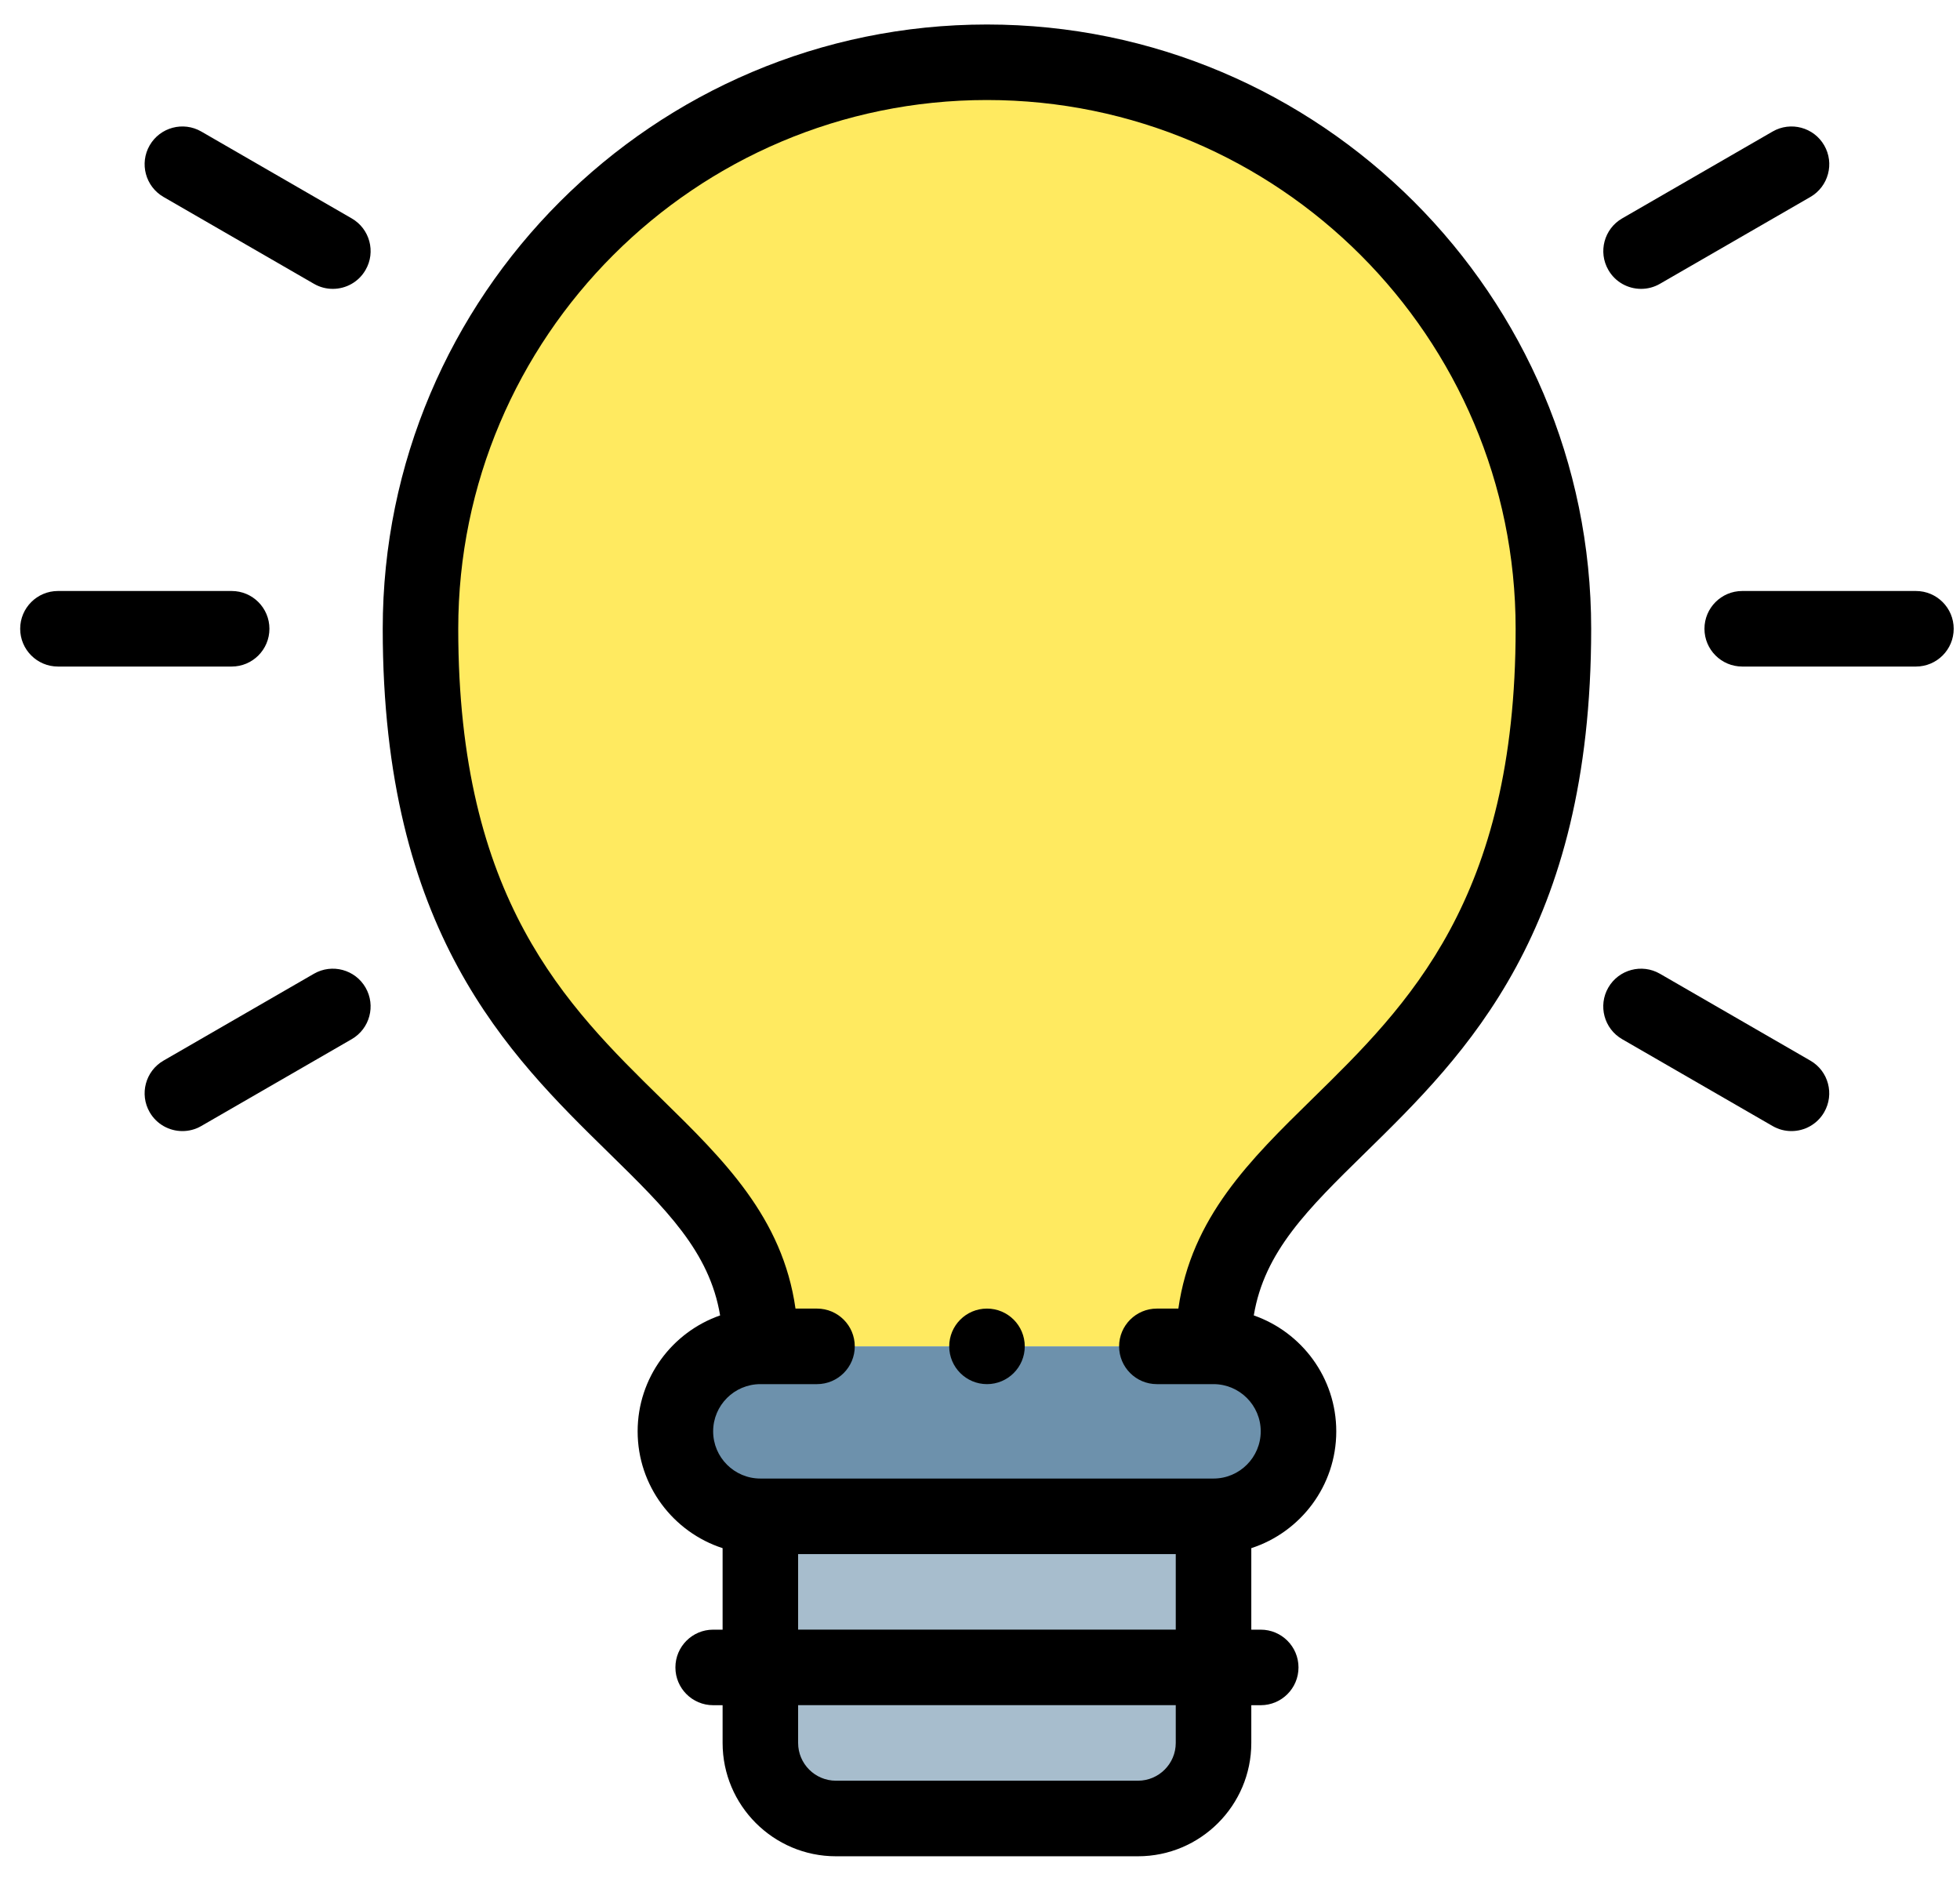 <svg width="74" height="71" viewBox="0 0 74 71" fill="none" xmlns="http://www.w3.org/2000/svg">
<path fill-rule="evenodd" clip-rule="evenodd" d="M28.707 50.827H45.817C45.817 41.845 58.649 42.13 58.649 23.737C58.649 11.926 49.073 2.351 37.262 2.351C25.451 2.351 15.876 11.926 15.876 23.737C15.876 42.13 28.707 41.845 28.707 50.827Z" fill="#FFEA60"/>
<path fill-rule="evenodd" clip-rule="evenodd" d="M45.817 50.827H28.707C26.942 50.827 25.5 52.272 25.5 54.035C25.5 55.799 26.944 57.243 28.707 57.243H45.817C47.581 57.243 49.025 55.799 49.025 54.035C49.025 52.272 47.582 50.827 45.817 50.827Z" fill="#6D91AC"/>
<path fill-rule="evenodd" clip-rule="evenodd" d="M28.707 57.243H45.817V62.946H28.707V57.243Z" fill="#A7BDCD"/>
<path fill-rule="evenodd" clip-rule="evenodd" d="M45.817 62.946H28.707V65.798C28.707 67.366 29.991 68.649 31.559 68.649H42.965C44.534 68.649 45.817 67.366 45.817 65.798V62.946Z" fill="#A7BDCD"/>
<path d="M37.262 0.925C24.684 0.925 14.45 11.159 14.45 23.737C14.45 35.163 19.18 39.797 22.982 43.52C25.146 45.64 26.788 47.25 27.188 49.659C25.377 50.29 24.074 52.013 24.074 54.037C24.074 56.094 25.422 57.842 27.282 58.445V61.522H26.925C26.138 61.522 25.5 62.161 25.5 62.948C25.5 63.735 26.138 64.374 26.925 64.374H27.282V65.799C27.282 68.157 29.201 70.077 31.559 70.077H42.965C45.324 70.077 47.243 68.157 47.243 65.799V64.374H47.599C48.386 64.374 49.025 63.735 49.025 62.948C49.025 62.161 48.386 61.522 47.599 61.522H47.243V58.445C49.102 57.842 50.451 56.094 50.451 54.037C50.451 52.013 49.148 50.291 47.337 49.659C47.736 47.251 49.379 45.64 51.543 43.52C55.344 39.796 60.075 35.162 60.075 23.737C60.075 11.159 49.84 0.925 37.262 0.925ZM44.391 65.798C44.391 66.584 43.751 67.224 42.965 67.224H31.559C30.773 67.224 30.133 66.584 30.133 65.798V64.372H44.391V65.798ZM30.133 61.52V58.669H44.391V61.52H30.133ZM49.547 41.483C47.204 43.778 44.977 45.961 44.489 49.401H43.678C42.891 49.401 42.252 50.04 42.252 50.827C42.252 51.614 42.891 52.253 43.678 52.253H45.817C46.799 52.253 47.599 53.053 47.599 54.035C47.599 55.017 46.799 55.817 45.817 55.817H28.707C27.725 55.817 26.925 55.017 26.925 54.035C26.925 53.053 27.725 52.253 28.707 52.253H30.846C31.633 52.253 32.272 51.614 32.272 50.827C32.272 50.04 31.633 49.401 30.846 49.401H30.034C29.547 45.961 27.32 43.778 24.976 41.483C21.379 37.958 17.301 33.964 17.301 23.737C17.301 12.73 26.255 3.776 37.262 3.776C48.269 3.776 57.223 12.73 57.223 23.737C57.223 33.964 53.145 37.958 49.547 41.483Z" fill="black"/>
<path d="M10.172 23.737C10.172 22.95 9.534 22.311 8.747 22.311H2.188C1.401 22.311 0.762 22.95 0.762 23.737C0.762 24.524 1.401 25.163 2.188 25.163H8.747C9.534 25.163 10.172 24.524 10.172 23.737Z" fill="black"/>
<path d="M11.853 36.76L6.173 40.04C5.492 40.433 5.258 41.306 5.651 41.987C5.915 42.445 6.394 42.7 6.887 42.7C7.13 42.7 7.375 42.639 7.599 42.509L13.279 39.23C13.961 38.836 14.195 37.964 13.801 37.282C13.408 36.601 12.536 36.367 11.853 36.76Z" fill="black"/>
<path d="M68.35 40.04L62.67 36.76C61.988 36.367 61.116 36.601 60.722 37.282C60.329 37.964 60.562 38.836 61.244 39.23L66.924 42.509C67.15 42.639 67.393 42.7 67.636 42.7C68.129 42.7 68.608 42.445 68.872 41.987C69.265 41.306 69.033 40.433 68.35 40.04Z" fill="black"/>
<path d="M72.336 22.311H65.778C64.991 22.311 64.352 22.95 64.352 23.737C64.352 24.524 64.991 25.163 65.778 25.163H72.336C73.124 25.163 73.762 24.524 73.762 23.737C73.762 22.95 73.124 22.311 72.336 22.311Z" fill="black"/>
<path d="M61.96 10.905C62.202 10.905 62.447 10.844 62.671 10.714L68.352 7.435C69.033 7.041 69.267 6.169 68.873 5.487C68.48 4.806 67.607 4.572 66.926 4.965L61.245 8.245C60.564 8.638 60.33 9.511 60.724 10.192C60.987 10.65 61.466 10.905 61.96 10.905Z" fill="black"/>
<path d="M13.279 8.245L7.599 4.965C6.917 4.572 6.045 4.806 5.651 5.487C5.258 6.169 5.492 7.041 6.173 7.435L11.853 10.714C12.077 10.844 12.322 10.905 12.565 10.905C13.058 10.905 13.537 10.65 13.801 10.192C14.196 9.511 13.962 8.638 13.279 8.245Z" fill="black"/>
<path d="M37.264 49.401C36.475 49.401 35.838 50.04 35.838 50.827C35.838 51.614 36.477 52.253 37.264 52.253C38.051 52.253 38.69 51.614 38.69 50.827C38.69 50.04 38.051 49.401 37.264 49.401Z" fill="black"/>
</svg>
